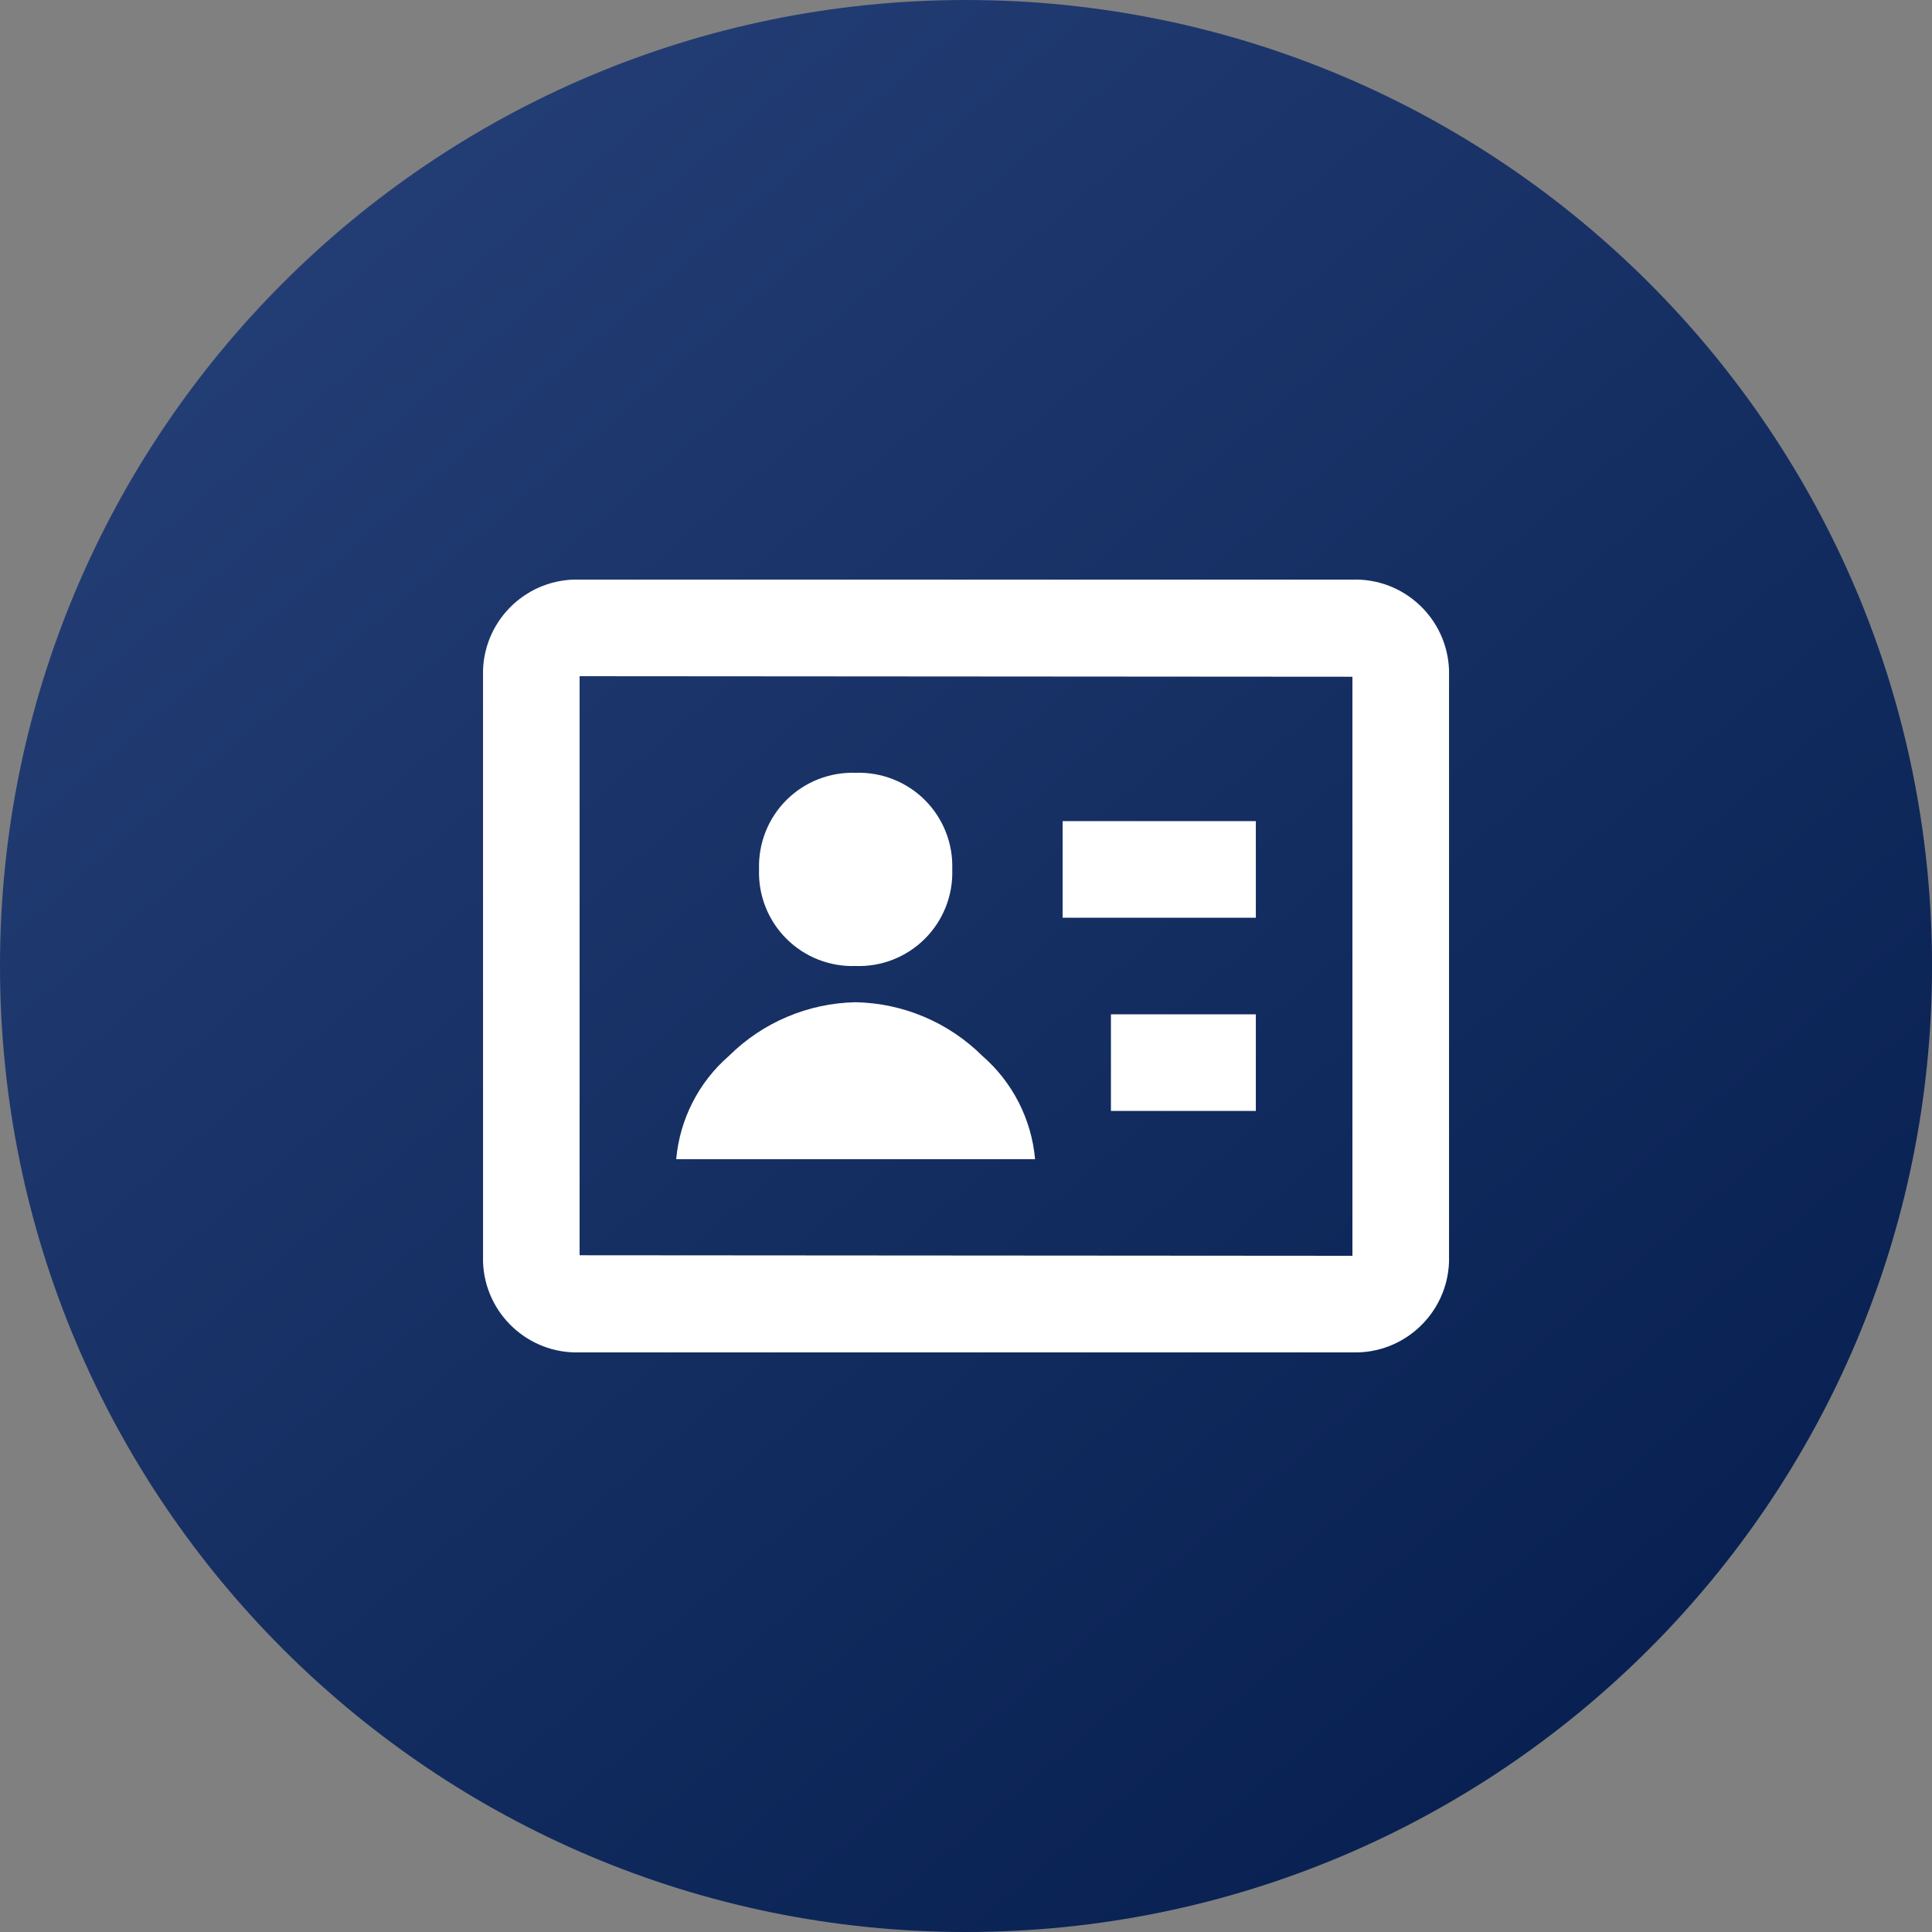<svg width="60" height="60" viewBox="0 0 60 60" fill="none" xmlns="http://www.w3.org/2000/svg">
<rect x="0" y="0" width="60" height="60" fill="#808080" stroke="none"/>
<path d="M0 30C0 13.431 13.432 0 30 0C46.569 0 60.001 13.431 60.001 30C60.001 46.569 46.569 60 30 60C13.432 60 0 46.569 0 30Z" fill="url(#paint0_linear_240:6942)"/>
<path d="M42.001 42H18C16.396 42.048 15.055 40.79 15.001 39.186V20.812C15.055 19.209 16.396 17.951 18 18H42.001C43.605 17.951 44.946 19.209 45.001 20.812V39.188C44.945 40.791 43.604 42.048 42.001 42ZM18 21V38.983L42.001 39V21.017L18 21ZM32.145 36H21C21.111 34.758 21.698 33.607 22.64 32.79C23.688 31.75 25.097 31.154 26.573 31.125C28.049 31.154 29.458 31.75 30.506 32.79C31.447 33.608 32.035 34.758 32.145 36ZM39.001 34.5H34.501V31.5H39.001V34.5ZM26.573 30C25.769 30.028 24.99 29.721 24.421 29.152C23.852 28.583 23.545 27.804 23.573 27C23.546 26.196 23.853 25.417 24.421 24.848C24.99 24.28 25.769 23.973 26.573 24C27.377 23.973 28.156 24.28 28.725 24.848C29.293 25.417 29.601 26.196 29.573 27C29.601 27.804 29.294 28.583 28.725 29.152C28.156 29.721 27.377 30.028 26.573 30ZM39.001 28.5H33.001V25.5H39.001V28.5Z" fill="white"/>
<defs>
<linearGradient id="paint0_linear_240:6942" x1="60.001" y1="60" x2="5.012" y2="-4.287" gradientUnits="userSpaceOnUse">
<stop stop-color="#031B4B"/>
<stop offset="1" stop-color="#28437B"/>
</linearGradient>
</defs>
</svg>
